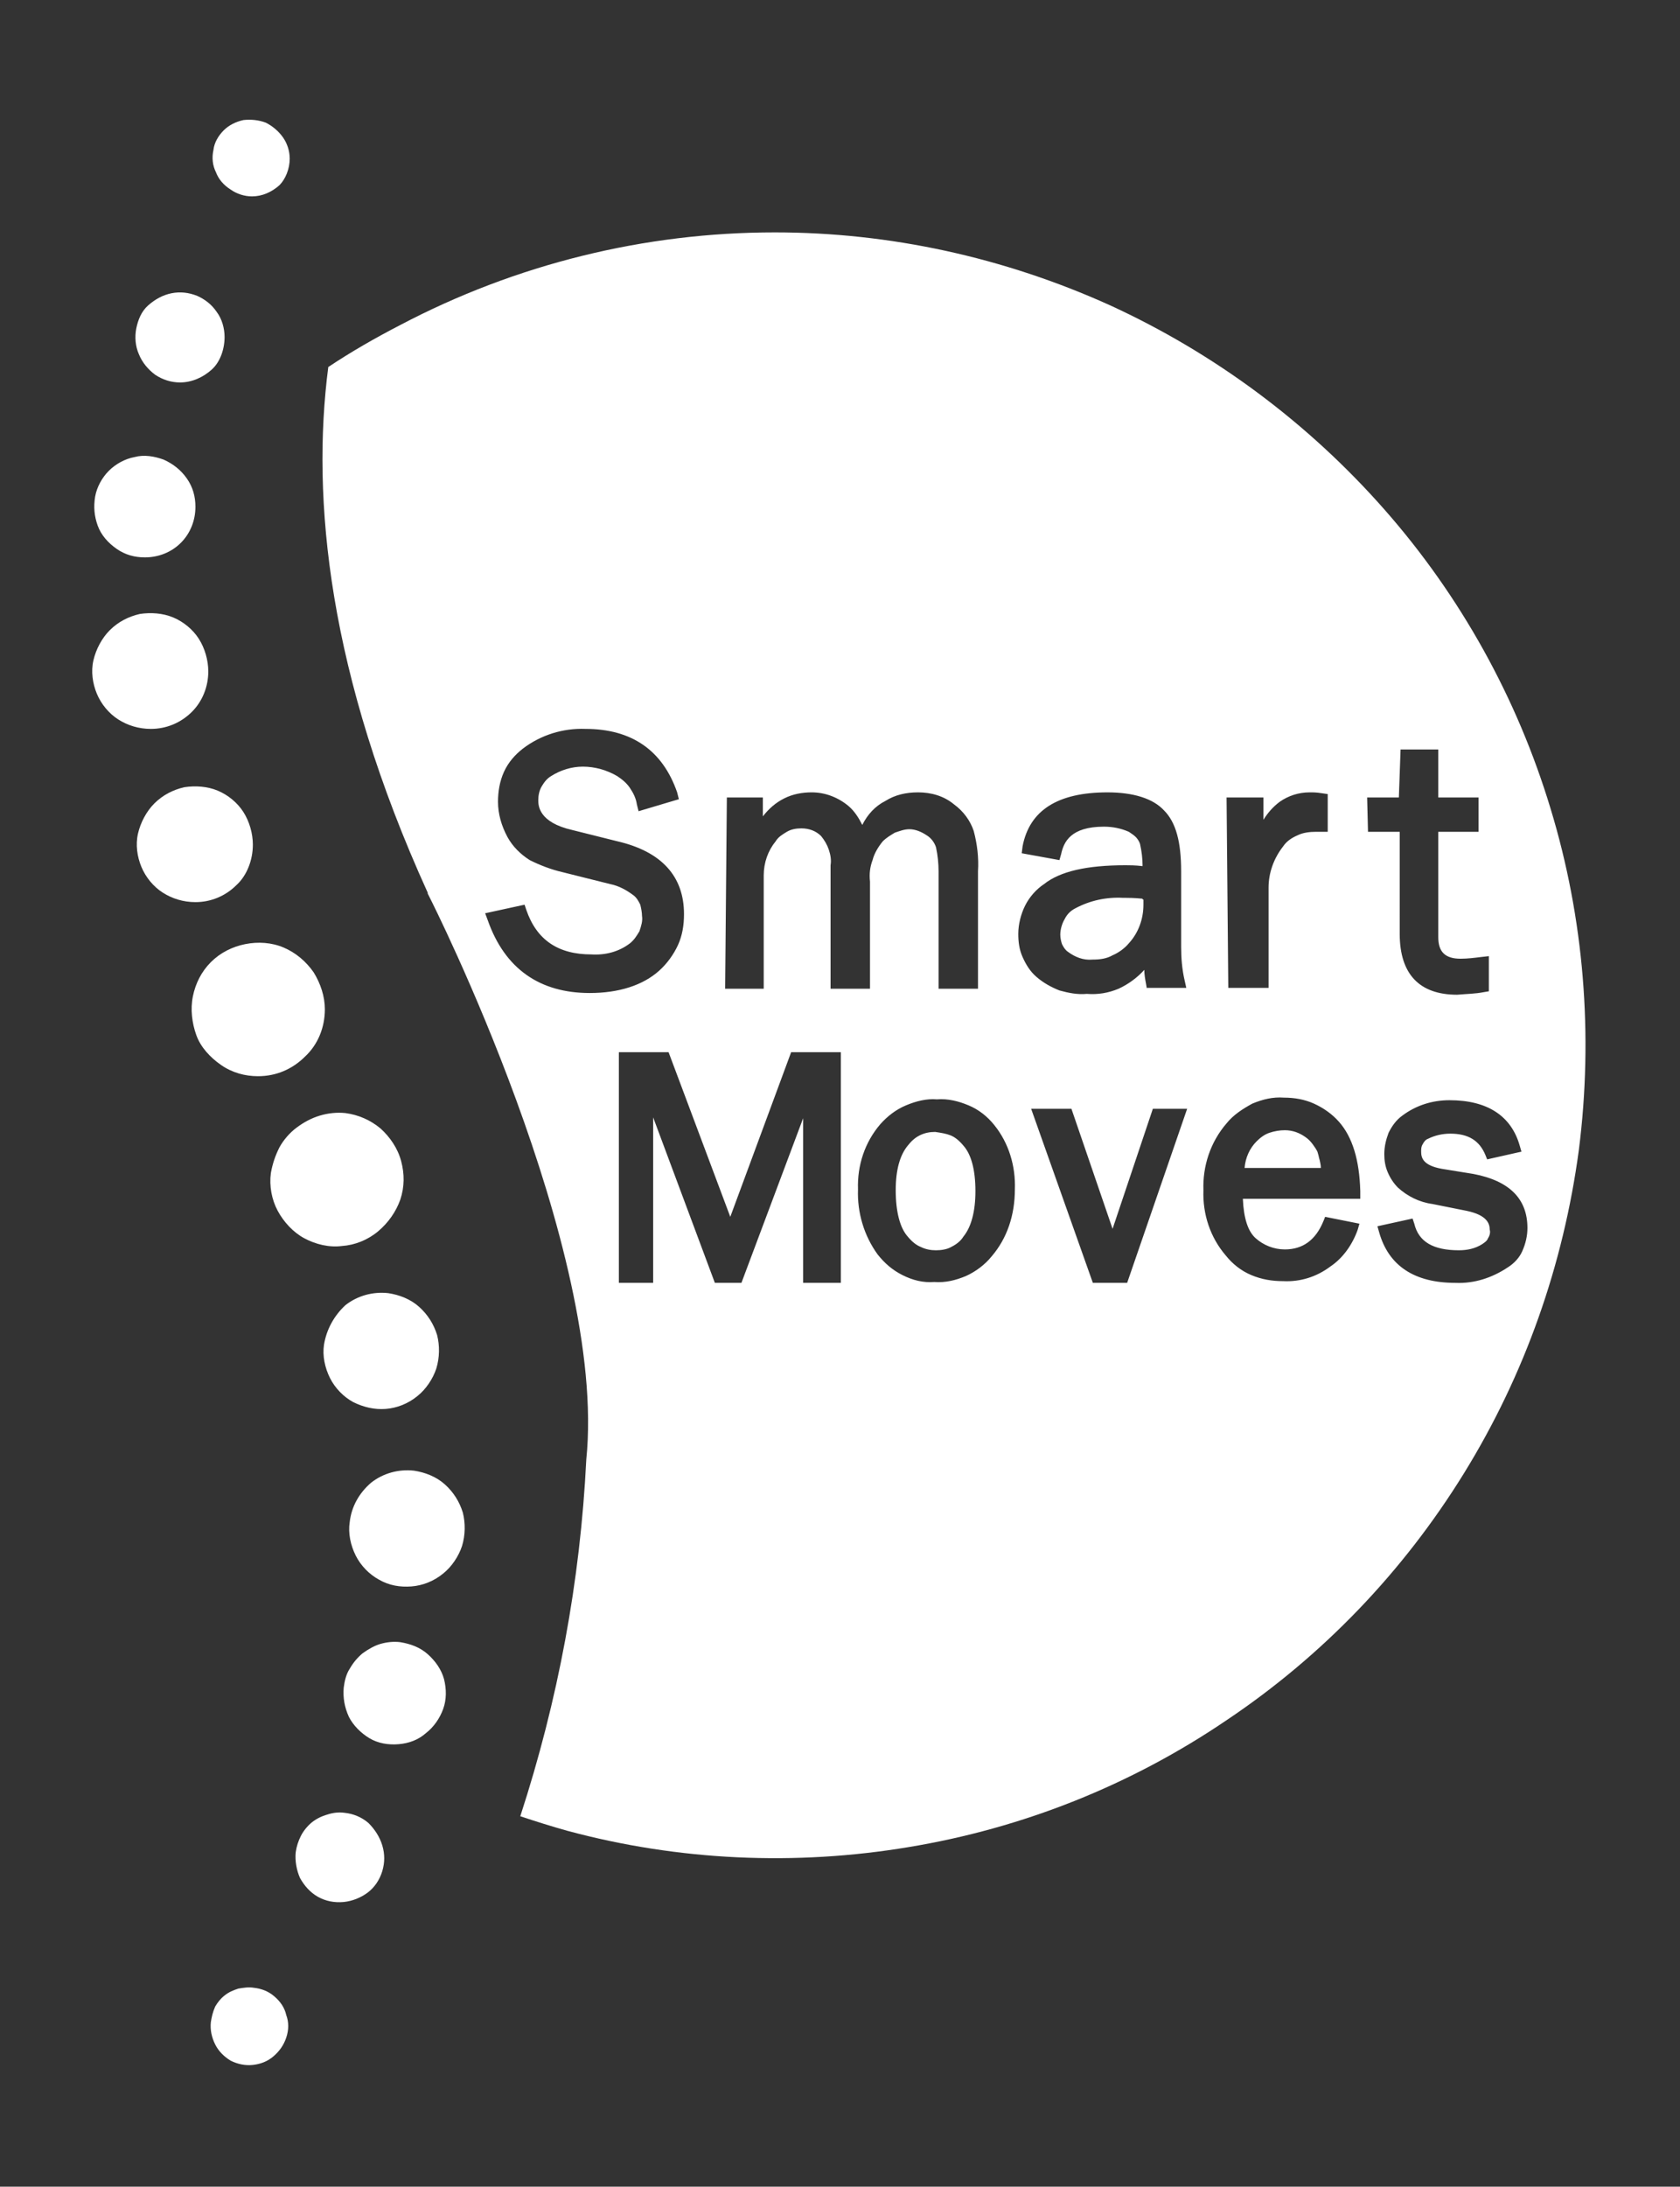 <?xml version="1.0" encoding="utf-8"?>
<!-- Generator: Adobe Illustrator 24.3.0, SVG Export Plug-In . SVG Version: 6.00 Build 0)  -->
<svg version="1.1" id="Layer_1" xmlns="http://www.w3.org/2000/svg" xmlns:xlink="http://www.w3.org/1999/xlink" x="0px" y="0px"
	 viewBox="0 0 196 255" style="enable-background:new 0 0 196 255;" xml:space="preserve">
<rect x="0" y="0" width="196" height="255" fill="#333333" stroke="none"/>
<style type="text/css">
	.st0{fill:#FFFFFF;}
</style>
<path class="st0" d="M33.8,18.5c0-0.9-0.3-1.8-0.8-2.5s-1.2-1.3-2-1.7c-0.8-0.3-1.7-0.4-2.6-0.3c-0.9,0.2-1.7,0.6-2.3,1.2
	s-1.1,1.4-1.2,2.3c-0.2,0.9-0.1,1.8,0.3,2.6c0.3,0.8,0.9,1.5,1.7,2c0.7,0.5,1.6,0.8,2.5,0.8c1.2,0,2.3-0.5,3.2-1.3
	C33.3,20.9,33.8,19.7,33.8,18.5z"/>
<path class="st0" d="M26.2,39.3c0-1-0.3-2.1-0.9-2.9c-0.6-0.9-1.4-1.5-2.3-1.9c-1-0.4-2-0.5-3-0.3c-1,0.2-1.9,0.7-2.7,1.4
	s-1.2,1.7-1.4,2.7c-0.2,1-0.1,2.1,0.3,3c0.4,1,1.1,1.8,1.9,2.4c0.9,0.6,1.9,0.9,2.9,0.9c1.4,0,2.7-0.6,3.7-1.5S26.2,40.7,26.2,39.3z
	"/>
<path class="st0" d="M22.8,59.1c0-1.2-0.3-2.3-1-3.3c-0.7-1-1.6-1.7-2.7-2.2c-1.1-0.4-2.3-0.6-3.4-0.3c-1.1,0.2-2.2,0.8-3,1.6
	c-0.8,0.8-1.4,1.9-1.6,3c-0.2,1.2-0.1,2.3,0.3,3.4c0.4,1.1,1.2,2,2.2,2.7c1,0.7,2.1,1,3.3,1c1.6,0,3.1-0.6,4.2-1.7
	C22.2,62.2,22.8,60.7,22.8,59.1z"/>
<path class="st0" d="M24.3,78.3c0-1.3-0.4-2.7-1.1-3.8c-0.7-1.1-1.8-2-3-2.5c-1.2-0.5-2.6-0.6-3.9-0.4c-1.3,0.3-2.5,0.9-3.5,1.9
	c-0.9,0.9-1.6,2.2-1.9,3.5c-0.3,1.3-0.1,2.7,0.4,3.9c0.5,1.2,1.4,2.3,2.5,3c1.1,0.7,2.4,1.1,3.8,1.1c1.8,0,3.5-0.7,4.8-2
	C23.6,81.8,24.3,80.1,24.3,78.3z"/>
<path class="st0" d="M29.5,98.5c0-1.3-0.4-2.7-1.1-3.8c-0.7-1.1-1.8-2-3-2.5c-1.2-0.5-2.6-0.6-3.9-0.4c-1.3,0.3-2.5,0.9-3.5,1.9
	c-0.9,0.9-1.6,2.2-1.9,3.5c-0.3,1.3-0.1,2.7,0.4,3.9c0.5,1.2,1.4,2.3,2.5,3c1.1,0.7,2.4,1.1,3.8,1.1c1.8,0,3.5-0.7,4.8-2
	C28.8,102.1,29.5,100.3,29.5,98.5z"/>
<path class="st0" d="M37.9,117.7c0-1.5-0.5-3-1.3-4.3c-0.9-1.3-2.1-2.3-3.5-2.9c-1.4-0.6-3-0.7-4.5-0.4c-1.5,0.3-2.9,1-4,2.1
	c-1.1,1.1-1.8,2.5-2.1,4c-0.3,1.5-0.1,3.1,0.4,4.5s1.6,2.6,2.9,3.5c1.3,0.9,2.8,1.3,4.3,1.3c2.1,0,4-0.8,5.5-2.3
	C37.1,121.8,37.9,119.8,37.9,117.7z"/>
<path class="st0" d="M24.6,235.8c-0.1,0.9,0.1,1.8,0.5,2.6c0.4,0.8,1,1.4,1.8,1.9c0.8,0.4,1.7,0.6,2.6,0.5c0.9-0.1,1.7-0.4,2.4-1
	c0.7-0.6,1.2-1.3,1.5-2.2c0.3-0.9,0.3-1.8,0-2.6c-0.2-0.9-0.7-1.6-1.4-2.2c-0.7-0.6-1.5-0.9-2.4-1c-0.6-0.1-1.2,0-1.8,0.1
	c-0.6,0.2-1.1,0.4-1.6,0.8c-0.5,0.4-0.8,0.8-1.1,1.3C24.8,234.7,24.7,235.2,24.6,235.8z"/>
<path class="st0" d="M34.5,216c-0.1,1,0.1,2.1,0.5,3c0.5,0.9,1.2,1.7,2.1,2.2c0.9,0.5,1.9,0.7,3,0.6c1-0.1,2-0.5,2.8-1.1
	c0.8-0.6,1.4-1.5,1.7-2.5c0.3-1,0.3-2,0-3c-0.3-1-0.9-1.9-1.6-2.6c-0.8-0.7-1.8-1.1-2.8-1.2c-0.7-0.1-1.4,0-2,0.2
	c-0.7,0.2-1.3,0.5-1.8,0.9c-0.5,0.4-1,1-1.3,1.6C34.8,214.7,34.6,215.3,34.5,216z"/>
<path class="st0" d="M40.1,196.8c-0.1,1.2,0.1,2.3,0.6,3.4c0.5,1,1.4,1.9,2.4,2.5c1,0.6,2.2,0.8,3.4,0.7c1.2-0.1,2.3-0.5,3.2-1.3
	c0.9-0.7,1.6-1.7,2-2.8c0.4-1.1,0.4-2.3,0.1-3.5c-0.3-1.1-1-2.1-1.9-2.9c-0.9-0.8-2-1.2-3.2-1.4c-0.8-0.1-1.6,0-2.3,0.2
	c-0.7,0.2-1.4,0.6-2.1,1.1c-0.6,0.5-1.1,1.1-1.5,1.8C40.4,195.2,40.2,196,40.1,196.8z"/>
<path class="st0" d="M40.8,177.5c-0.2,1.3,0.1,2.7,0.7,3.9s1.6,2.2,2.7,2.8c1.2,0.7,2.5,0.9,3.8,0.8c1.3-0.1,2.6-0.6,3.7-1.5
	c1-0.8,1.8-2,2.2-3.2c0.4-1.3,0.4-2.7,0.1-3.9c-0.4-1.3-1.1-2.4-2.1-3.3c-1-0.9-2.3-1.4-3.6-1.6c-1.8-0.2-3.6,0.3-5,1.4
	C41.9,174.1,41,175.7,40.8,177.5z"/>
<path class="st0" d="M37.8,156.8c-0.2,1.3,0.1,2.7,0.7,3.9c0.6,1.2,1.6,2.2,2.7,2.8c1.2,0.6,2.5,0.9,3.8,0.8
	c1.3-0.1,2.6-0.6,3.7-1.5c1-0.8,1.8-2,2.2-3.2c0.4-1.3,0.4-2.7,0.1-3.9c-0.4-1.3-1.1-2.4-2.1-3.3s-2.3-1.4-3.6-1.6
	c-1.8-0.2-3.6,0.3-5,1.4C39,153.4,38.1,155,37.8,156.8z"/>
<path class="st0" d="M31.6,136.8c-0.2,1.5,0.1,3.1,0.8,4.4s1.8,2.5,3.1,3.2s2.9,1.1,4.4,0.9c1.5-0.1,3-0.7,4.2-1.7
	c1.2-1,2.1-2.3,2.6-3.7c0.5-1.5,0.5-3,0.1-4.5c-0.4-1.5-1.3-2.8-2.4-3.8c-1.2-1-2.6-1.6-4.1-1.8c-1-0.1-2,0-3,0.3
	c-1,0.3-1.9,0.8-2.7,1.4c-0.8,0.6-1.5,1.4-2,2.3C32.1,134.8,31.8,135.7,31.6,136.8z"/>
<path class="st0" d="M133.3,104.8c-1-0.1-1.7-0.1-2.3-0.1c-1.9-0.1-3.8,0.3-5.5,1.2c-0.6,0.3-1,0.7-1.3,1.3
	c-0.3,0.5-0.5,1.2-0.4,1.8c0,0.4,0.1,0.8,0.2,1.1c0.2,0.4,0.4,0.7,0.7,0.9c0.8,0.6,1.8,1,2.8,0.9c0.8,0,1.6-0.1,2.3-0.5
	c0.7-0.3,1.4-0.8,1.9-1.4c1.1-1.2,1.7-2.8,1.7-4.5C133.3,105.3,133.3,105,133.3,104.8L133.3,104.8z M133.3,104.8
	c-1-0.1-1.7-0.1-2.3-0.1c-1.9-0.1-3.8,0.3-5.5,1.2c-0.6,0.3-1,0.7-1.3,1.3c-0.3,0.5-0.5,1.2-0.4,1.8c0,0.4,0.1,0.8,0.2,1.1
	c0.2,0.4,0.4,0.7,0.7,0.9c0.8,0.6,1.8,1,2.8,0.9c0.8,0,1.6-0.1,2.3-0.5c0.7-0.3,1.4-0.8,1.9-1.4c1.1-1.2,1.7-2.8,1.7-4.5
	C133.3,105.3,133.3,105,133.3,104.8L133.3,104.8z M133.3,104.8c-1-0.1-1.7-0.1-2.3-0.1c-1.9-0.1-3.8,0.3-5.5,1.2
	c-0.6,0.3-1,0.7-1.3,1.3c-0.3,0.5-0.5,1.2-0.5,1.8c0,0.4,0.1,0.8,0.2,1.1c0.2,0.4,0.4,0.7,0.7,0.9c0.8,0.6,1.8,1,2.8,0.9
	c0.8,0,1.6-0.1,2.3-0.5c0.7-0.3,1.4-0.8,1.9-1.4c1.1-1.2,1.7-2.8,1.7-4.5C133.3,105.3,133.3,105,133.3,104.8L133.3,104.8z
	 M133.3,104.8c-1-0.1-1.7-0.1-2.3-0.1c-1.9-0.1-3.8,0.3-5.5,1.2c-0.6,0.3-1,0.7-1.3,1.3c-0.3,0.5-0.5,1.2-0.5,1.8
	c0,0.4,0.1,0.8,0.2,1.1c0.2,0.4,0.4,0.7,0.7,0.9c0.8,0.6,1.8,1,2.8,0.9c0.8,0,1.6-0.1,2.3-0.5c0.7-0.3,1.4-0.8,1.9-1.4
	c1.1-1.2,1.7-2.8,1.7-4.5C133.3,105.3,133.3,105,133.3,104.8L133.3,104.8z M112.4,133.6c-0.4-0.5-0.9-0.9-1.4-1.1
	c-0.6-0.3-1.2-0.4-1.8-0.4c-0.6,0-1.2,0.1-1.8,0.4c-0.6,0.3-1,0.7-1.4,1.2c-0.9,1.1-1.4,2.8-1.4,5.2c0,2.5,0.5,4.4,1.4,5.4
	c0.4,0.5,0.9,0.9,1.4,1.1c0.6,0.3,1.2,0.4,1.8,0.4c0.6,0,1.3-0.1,1.8-0.4c0.6-0.3,1.1-0.7,1.4-1.2c0.9-1.1,1.4-2.9,1.4-5.3
	C113.8,136.4,113.3,134.6,112.4,133.6L112.4,133.6z M133.3,104.8c-1-0.1-1.7-0.1-2.3-0.1c-1.9-0.1-3.8,0.3-5.5,1.2
	c-0.6,0.3-1,0.7-1.3,1.3c-0.3,0.5-0.5,1.2-0.4,1.8c0,0.4,0.1,0.8,0.2,1.1c0.2,0.4,0.4,0.7,0.7,0.9c0.8,0.6,1.8,1,2.8,0.9
	c0.8,0,1.6-0.1,2.3-0.5c0.7-0.3,1.4-0.8,1.9-1.4c1.1-1.2,1.7-2.8,1.7-4.5C133.3,105.3,133.3,105,133.3,104.8L133.3,104.8z
	 M133.3,104.8c-1-0.1-1.7-0.1-2.3-0.1c-1.9-0.1-3.8,0.3-5.5,1.2c-0.6,0.3-1,0.7-1.3,1.3c-0.3,0.5-0.5,1.2-0.4,1.8
	c0,0.4,0.1,0.8,0.2,1.1c0.2,0.4,0.4,0.7,0.7,0.9c0.8,0.6,1.8,1,2.8,0.9c0.8,0,1.6-0.1,2.3-0.5c0.7-0.3,1.4-0.8,1.9-1.4
	c1.1-1.2,1.7-2.8,1.7-4.5C133.3,105.3,133.3,105,133.3,104.8L133.3,104.8z M112.4,133.6c-0.4-0.5-0.9-0.9-1.4-1.1
	c-0.6-0.3-1.2-0.4-1.8-0.4c-0.6,0-1.2,0.1-1.8,0.4c-0.6,0.3-1,0.7-1.4,1.2c-0.9,1.1-1.4,2.8-1.4,5.2c0,2.5,0.5,4.4,1.4,5.4
	c0.4,0.5,0.9,0.9,1.4,1.1c0.6,0.3,1.2,0.4,1.8,0.4c0.6,0,1.3-0.1,1.8-0.4c0.6-0.3,1.1-0.7,1.4-1.2c0.9-1.1,1.4-2.9,1.4-5.3
	C113.8,136.4,113.3,134.6,112.4,133.6L112.4,133.6z M109.1,132c-0.6,0-1.2,0.1-1.8,0.4c-0.6,0.3-1,0.7-1.4,1.2
	c-0.9,1.1-1.4,2.8-1.4,5.2c0,2.5,0.5,4.4,1.4,5.4c0.4,0.5,0.9,0.9,1.4,1.1c0.6,0.3,1.2,0.4,1.8,0.4c0.6,0,1.3-0.1,1.8-0.4
	c0.6-0.3,1.1-0.7,1.4-1.2c0.9-1.1,1.4-2.9,1.4-5.3c0-2.4-0.5-4.2-1.4-5.3c-0.4-0.5-0.9-0.9-1.4-1.1
	C110.4,132.2,109.8,132.1,109.1,132L109.1,132z M131,104.7c-1.9-0.1-3.8,0.3-5.5,1.2c-0.6,0.3-1,0.7-1.3,1.3
	c-0.3,0.5-0.5,1.2-0.4,1.8c0,0.4,0.1,0.8,0.2,1.1c0.2,0.4,0.4,0.7,0.7,0.9c0.8,0.6,1.8,1,2.8,0.9c0.8,0,1.6-0.1,2.3-0.5
	c0.7-0.3,1.4-0.8,1.9-1.4c1.1-1.2,1.7-2.8,1.7-4.5c0-0.2,0-0.4,0-0.6C132.3,104.7,131.5,104.7,131,104.7L131,104.7z M152.3,132.6
	c-0.7-0.5-1.5-0.8-2.4-0.8c-0.6,0-1.2,0.1-1.8,0.3c-0.6,0.2-1.1,0.6-1.5,1c-0.8,0.8-1.3,1.9-1.4,3.1h8.9c-0.1-0.6-0.2-1.3-0.4-1.9
	C153.4,133.7,152.9,133.1,152.3,132.6L152.3,132.6z M175.9,147.8c-1.8,1.2-3.9,1.9-6.1,1.8c-4.8,0-7.8-2-8.9-5.9l-0.2-0.7l4.1-0.9
	l0.2,0.6c0.5,2.1,2.2,3.1,5.2,3.1c1,0,1.9-0.2,2.7-0.7c0.3-0.2,0.6-0.4,0.7-0.7c0.2-0.3,0.3-0.7,0.2-1c0-0.7-0.3-1.7-2.7-2.2l-4-0.8
	c-1.5-0.2-2.9-0.9-4-1.9c-0.5-0.5-0.9-1.1-1.2-1.8c-0.3-0.7-0.4-1.4-0.4-2.1c0-0.9,0.2-1.7,0.5-2.5c0.4-0.8,0.9-1.5,1.6-2
	c1.6-1.2,3.5-1.8,5.5-1.8c4.4,0,7.2,1.8,8.2,5.3l0.2,0.7l-4,0.9l-0.2-0.5c-0.7-1.7-2-2.5-4.1-2.5c-0.9,0-1.8,0.2-2.6,0.6
	c-0.3,0.1-0.5,0.4-0.6,0.6c-0.2,0.3-0.2,0.6-0.2,0.9c0,0.7,0.2,1.6,2.4,2l3.7,0.6c4.2,0.8,6.3,2.9,6.3,6.3c0,0.9-0.2,1.8-0.6,2.7
	C177.3,146.6,176.7,147.3,175.9,147.8L175.9,147.8z M159.5,93h3.7l0.2-5.6h4.4V93h4.7v4h-4.7v12.3c0,1.7,0.8,2.5,2.6,2.5
	c0.8,0,1.6-0.1,2.4-0.2l0.9-0.1v4.1l-0.6,0.1c-1,0.2-2,0.2-3.1,0.3c-4.4,0-6.7-2.4-6.7-7.1V97h-3.7L159.5,93z M158.7,139.8h-13.7
	c0.1,2.3,0.6,3.8,1.5,4.6c0.9,0.8,2.1,1.3,3.4,1.3c2.1,0,3.6-1.1,4.5-3.3l0.2-0.5l4,0.8l-0.2,0.7c-0.6,1.7-1.7,3.3-3.2,4.3
	c-1.6,1.2-3.5,1.8-5.5,1.7c-1.3,0-2.5-0.2-3.7-0.7c-1.2-0.5-2.2-1.3-3-2.3c-1.8-2.1-2.7-4.8-2.6-7.6c-0.1-2.8,0.8-5.6,2.7-7.8
	c0.8-1,1.9-1.7,3-2.3c1.2-0.5,2.4-0.8,3.7-0.7c1.2,0,2.4,0.2,3.5,0.7c1.1,0.5,2.1,1.2,2.9,2.1c1.6,1.8,2.4,4.5,2.5,8.1L158.7,139.8z
	 M133.8,115.3l-0.1-0.6c-0.1-0.5-0.2-1.1-0.2-1.6c-0.8,0.9-1.9,1.7-3,2.2c-1.2,0.5-2.4,0.7-3.7,0.6c-1.1,0.1-2.1-0.1-3.2-0.4
	c-1-0.4-1.9-0.9-2.7-1.6c-0.7-0.6-1.2-1.4-1.6-2.3c-0.4-0.9-0.5-1.8-0.5-2.7c0-1.1,0.3-2.3,0.8-3.3c0.5-1,1.3-1.9,2.2-2.5
	c1.9-1.5,5-2.2,9.5-2.2c0.5,0,1.1,0,2,0.1c0-0.9-0.1-1.7-0.3-2.6c-0.1-0.3-0.3-0.6-0.5-0.8c-0.2-0.2-0.5-0.4-0.8-0.6
	c-0.9-0.4-1.9-0.6-2.9-0.6c-3.9,0-4.7,1.8-5,3.2l-0.2,0.7l-4.4-0.8l0.1-0.8c0.8-4.2,4.1-6.3,9.9-6.3c3,0,5.3,0.7,6.6,2.1
	c1.4,1.4,2,3.7,2,7.1v8.8c0,1.3,0.1,2.6,0.4,3.9l0.2,0.9H133.8z M131.5,149.6h-4l-7.2-20.3h4.7l4.8,14l4.7-14h4L131.5,149.6z
	 M115.7,146.5c-0.8,1-1.9,1.8-3,2.3c-1.2,0.5-2.4,0.8-3.7,0.7c-1.3,0.1-2.5-0.2-3.7-0.8c-1.2-0.6-2.1-1.4-2.9-2.4
	c-1.6-2.2-2.4-4.9-2.3-7.6c-0.1-2.8,0.8-5.5,2.6-7.6c0.8-0.9,1.8-1.7,3-2.2s2.4-0.8,3.6-0.7c1.3-0.1,2.5,0.2,3.7,0.7
	c1.2,0.5,2.2,1.3,3,2.3c1.7,2.1,2.5,4.8,2.4,7.5C118.4,141.7,117.5,144.4,115.7,146.5L115.7,146.5z M98.1,149.6h-4.4v-19.2
	l-7.2,19.2h-3.1l-7.2-19.3v19.3h-4v-26.9H78l7.2,19.2l7.1-19.2h5.8L98.1,149.6z M56.9,107.3l-0.3-0.8l4.6-1l0.2,0.6
	c1.2,3.5,3.7,5.2,7.6,5.2c1.6,0.1,3.2-0.3,4.5-1.3c0.5-0.4,0.8-0.9,1.1-1.4c0.2-0.6,0.4-1.2,0.3-1.8c0-0.4-0.1-0.9-0.2-1.3
	c-0.2-0.4-0.4-0.8-0.8-1.1c-0.8-0.6-1.7-1.1-2.7-1.3l-5.6-1.4c-1.3-0.3-2.6-0.8-3.8-1.4c-1.1-0.7-2-1.6-2.6-2.7
	c-0.7-1.3-1.1-2.7-1.1-4.1c0-1.2,0.2-2.4,0.7-3.5c0.5-1.1,1.3-2,2.2-2.7c2.1-1.6,4.7-2.4,7.3-2.3c5.4,0,9,2.5,10.7,7.4l0.2,0.8
	l-4.7,1.4l-0.2-0.8c-0.1-0.7-0.4-1.3-0.8-1.9c-0.4-0.6-0.9-1-1.5-1.4c-1.2-0.7-2.6-1.1-4-1.1c-1.3,0-2.6,0.4-3.7,1.1
	c-0.5,0.3-0.8,0.7-1.1,1.2c-0.3,0.5-0.4,1.1-0.4,1.6c0,0.6,0,2.6,4,3.5l5.2,1.3c5.2,1.2,7.8,4.1,7.8,8.5c0,1.3-0.2,2.5-0.7,3.6
	c-0.5,1.1-1.3,2.2-2.2,3c-1.9,1.7-4.7,2.6-8.1,2.6C63,115.8,58.9,113,56.9,107.3L56.9,107.3z M84.8,93h4.2v2.2
	c0.7-0.9,1.5-1.6,2.5-2.1s2.1-0.7,3.2-0.7c1.6,0,3.1,0.6,4.3,1.6c0.7,0.6,1.2,1.4,1.6,2.2c0.6-1.2,1.5-2.2,2.7-2.8
	c1.1-0.7,2.4-1,3.8-1c1.5,0,3,0.4,4.2,1.4c1.1,0.8,1.9,1.9,2.3,3.1c0.4,1.5,0.6,3.1,0.5,4.7v13.7h-4.6v-13.7c0-0.9-0.1-1.9-0.3-2.8
	c-0.2-0.6-0.6-1.1-1.1-1.4c-0.6-0.4-1.3-0.7-2-0.7c-0.6,0-1.1,0.2-1.7,0.4c-0.5,0.3-1,0.6-1.4,1c-0.5,0.6-1,1.4-1.2,2.2
	c-0.3,0.8-0.4,1.6-0.3,2.5v12.5h-4.6v-14.4c0.1-0.6,0-1.2-0.2-1.8c-0.2-0.6-0.5-1.1-0.9-1.6c-0.6-0.6-1.4-0.9-2.3-0.9
	c-0.6,0-1.2,0.1-1.7,0.4c-0.5,0.3-1,0.6-1.3,1.1c-0.9,1.1-1.4,2.5-1.4,4v13.2h-4.5L84.8,93z M143.1,93h4.3v2.6
	c0.5-0.8,1.1-1.5,1.9-2.1c1-0.7,2.2-1.1,3.5-1.1c0.4,0,0.8,0,1.4,0.1l0.7,0.1V97h-1.4c-0.7,0-1.5,0.1-2.1,0.4
	c-0.7,0.3-1.3,0.7-1.7,1.3c-1.1,1.4-1.7,3.1-1.7,4.8v11.7h-4.7L143.1,93z M90.4,27.1c-15.2,0-30.2,3.7-43.7,10.8
	c-2.9,1.5-5.7,3.1-8.4,4.9c-2,15.4,0,35.8,11.6,61.3v0.1c0.1,0.2,0.2,0.4,0.3,0.6c0,0,20.7,40.9,18.2,65.4
	c-0.7,14.2-3.3,28.1-7.7,41.6c1.8,0.6,3.7,1.2,5.5,1.7c13,3.5,26.6,4.1,39.8,1.9c13.3-2.2,25.9-7.2,37.1-14.8
	c11.2-7.5,20.6-17.3,27.7-28.8c7.1-11.5,11.6-24.3,13.4-37.7c1.7-13.4,0.6-27-3.3-39.8c-3.9-12.9-10.5-24.8-19.4-34.9
	c-8.9-10.1-19.8-18.2-32-23.8C117.1,30,103.8,27.1,90.4,27.1L90.4,27.1z M112.4,133.6c-0.4-0.5-0.9-0.9-1.4-1.1
	c-0.6-0.3-1.2-0.4-1.8-0.4c-0.6,0-1.2,0.1-1.8,0.4c-0.6,0.3-1,0.7-1.4,1.2c-0.9,1.1-1.4,2.8-1.4,5.2c0,2.5,0.5,4.4,1.4,5.4
	c0.4,0.5,0.9,0.9,1.4,1.1c0.6,0.3,1.2,0.4,1.8,0.4c0.6,0,1.3-0.1,1.8-0.4c0.6-0.3,1.1-0.7,1.4-1.2c0.9-1.1,1.4-2.9,1.4-5.3
	C113.8,136.4,113.3,134.6,112.4,133.6L112.4,133.6z M133.3,104.8c-1-0.1-1.7-0.1-2.3-0.1c-1.9-0.1-3.8,0.3-5.5,1.2
	c-0.6,0.3-1,0.7-1.3,1.3c-0.3,0.5-0.5,1.2-0.5,1.8c0,0.4,0.1,0.8,0.2,1.1c0.2,0.4,0.4,0.7,0.7,0.9c0.8,0.6,1.8,1,2.8,0.9
	c0.8,0,1.6-0.1,2.3-0.5c0.7-0.3,1.4-0.8,1.9-1.4c1.1-1.2,1.7-2.8,1.7-4.5C133.3,105.3,133.3,105,133.3,104.8L133.3,104.8z
	 M153.7,134.4c-0.3-0.7-0.8-1.4-1.4-1.8c-0.7-0.5-1.5-0.8-2.4-0.8c-0.6,0-1.2,0.1-1.8,0.3c-0.6,0.2-1.1,0.6-1.5,1
	c-0.8,0.8-1.3,1.9-1.4,3.1h8.9C154.1,135.7,153.9,135,153.7,134.4L153.7,134.4z M153.7,134.4c-0.3-0.7-0.8-1.4-1.4-1.8
	c-0.7-0.5-1.5-0.8-2.4-0.8c-0.6,0-1.2,0.1-1.8,0.3c-0.6,0.2-1.1,0.6-1.5,1c-0.8,0.8-1.3,1.9-1.4,3.1h8.9
	C154.1,135.7,153.9,135,153.7,134.4L153.7,134.4z M133.3,104.8c-1-0.1-1.7-0.1-2.3-0.1c-1.9-0.1-3.8,0.3-5.5,1.2
	c-0.6,0.3-1,0.7-1.3,1.3c-0.3,0.5-0.5,1.2-0.5,1.8c0,0.4,0.1,0.8,0.2,1.1c0.2,0.4,0.4,0.7,0.7,0.9c0.8,0.6,1.8,1,2.8,0.9
	c0.8,0,1.6-0.1,2.3-0.5c0.7-0.3,1.4-0.8,1.9-1.4c1.1-1.2,1.7-2.8,1.7-4.5C133.3,105.3,133.3,105,133.3,104.8L133.3,104.8z
	 M112.4,133.6c-0.4-0.5-0.9-0.9-1.4-1.1s-1.2-0.4-1.8-0.4c-0.6,0-1.2,0.1-1.8,0.4c-0.6,0.3-1,0.7-1.4,1.2c-0.9,1.1-1.4,2.8-1.4,5.2
	c0,2.5,0.5,4.4,1.4,5.4c0.4,0.5,0.9,0.9,1.4,1.1c0.6,0.3,1.2,0.4,1.8,0.4c0.6,0,1.3-0.1,1.8-0.4c0.6-0.3,1.1-0.7,1.4-1.2
	c0.9-1.1,1.4-2.9,1.4-5.3C113.8,136.4,113.3,134.6,112.4,133.6L112.4,133.6z M112.4,133.6c-0.4-0.5-0.9-0.9-1.4-1.1
	c-0.6-0.3-1.2-0.4-1.8-0.4c-0.6,0-1.2,0.1-1.8,0.4c-0.6,0.3-1,0.7-1.4,1.2c-0.9,1.1-1.4,2.8-1.4,5.2c0,2.5,0.5,4.4,1.4,5.4
	c0.4,0.5,0.9,0.9,1.4,1.1c0.6,0.3,1.2,0.4,1.8,0.4c0.6,0,1.3-0.1,1.8-0.4c0.6-0.3,1.1-0.7,1.4-1.2c0.9-1.1,1.4-2.9,1.4-5.3
	C113.8,136.4,113.3,134.6,112.4,133.6L112.4,133.6z M133.3,104.8c-1-0.1-1.7-0.1-2.3-0.1c-1.9-0.1-3.8,0.3-5.5,1.2
	c-0.6,0.3-1,0.7-1.3,1.3s-0.5,1.2-0.4,1.8c0,0.4,0.1,0.8,0.2,1.1c0.2,0.4,0.4,0.7,0.7,0.9c0.8,0.6,1.8,1,2.8,0.9
	c0.8,0,1.6-0.1,2.3-0.5c0.7-0.3,1.4-0.8,1.9-1.4c1.1-1.2,1.7-2.8,1.7-4.5C133.3,105.3,133.3,105,133.3,104.8L133.3,104.8z
	 M133.3,104.8c-1-0.1-1.7-0.1-2.3-0.1c-1.9-0.1-3.8,0.3-5.5,1.2c-0.6,0.3-1,0.7-1.3,1.3c-0.3,0.5-0.5,1.2-0.5,1.8
	c0,0.4,0.1,0.8,0.2,1.1c0.2,0.4,0.4,0.7,0.7,0.9c0.8,0.6,1.8,1,2.8,0.9c0.8,0,1.6-0.1,2.3-0.5c0.7-0.3,1.4-0.8,1.9-1.4
	c1.1-1.2,1.7-2.8,1.7-4.5C133.3,105.3,133.3,105,133.3,104.8L133.3,104.8z M112.4,133.6c-0.4-0.5-0.9-0.9-1.4-1.1
	c-0.6-0.3-1.2-0.4-1.8-0.4c-0.6,0-1.2,0.1-1.8,0.4c-0.6,0.3-1,0.7-1.4,1.2c-0.9,1.1-1.4,2.8-1.4,5.2c0,2.5,0.5,4.4,1.4,5.4
	c0.4,0.5,0.9,0.9,1.4,1.1c0.6,0.3,1.2,0.4,1.8,0.4c0.6,0,1.3-0.1,1.8-0.4s1.1-0.7,1.4-1.2c0.9-1.1,1.4-2.9,1.4-5.3
	C113.8,136.4,113.3,134.6,112.4,133.6L112.4,133.6z M133.3,104.8c-1-0.1-1.7-0.1-2.3-0.1c-1.9-0.1-3.8,0.3-5.5,1.2
	c-0.6,0.3-1,0.7-1.3,1.3c-0.3,0.5-0.5,1.2-0.5,1.8c0,0.4,0.1,0.8,0.2,1.1c0.2,0.4,0.4,0.7,0.7,0.9c0.8,0.6,1.8,1,2.8,0.9
	c0.8,0,1.6-0.1,2.3-0.5c0.7-0.3,1.4-0.8,1.9-1.4c1.1-1.2,1.7-2.8,1.7-4.5C133.3,105.3,133.3,105,133.3,104.8L133.3,104.8z
	 M133.3,104.8c-1-0.1-1.7-0.1-2.3-0.1c-1.9-0.1-3.8,0.3-5.5,1.2c-0.6,0.3-1,0.7-1.3,1.3c-0.3,0.5-0.5,1.2-0.4,1.8
	c0,0.4,0.1,0.8,0.2,1.1c0.2,0.4,0.4,0.7,0.7,0.9c0.8,0.6,1.8,1,2.8,0.9c0.8,0,1.6-0.1,2.3-0.5s1.4-0.8,1.9-1.4
	c1.1-1.2,1.7-2.8,1.7-4.5C133.3,105.3,133.3,105,133.3,104.8L133.3,104.8z M133.3,104.8c-1-0.1-1.7-0.1-2.3-0.1
	c-1.9-0.1-3.8,0.3-5.5,1.2c-0.6,0.3-1,0.7-1.3,1.3c-0.3,0.5-0.5,1.2-0.4,1.8c0,0.4,0.1,0.8,0.2,1.1c0.2,0.4,0.4,0.7,0.7,0.9
	c0.8,0.6,1.8,1,2.8,0.9c0.8,0,1.6-0.1,2.3-0.5s1.4-0.8,1.9-1.4c1.1-1.2,1.7-2.8,1.7-4.5C133.3,105.3,133.3,105,133.3,104.8
	L133.3,104.8z M133.3,104.8c-1-0.1-1.7-0.1-2.3-0.1c-1.9-0.1-3.8,0.3-5.5,1.2c-0.6,0.3-1,0.7-1.3,1.3c-0.3,0.5-0.5,1.2-0.4,1.8
	c0,0.4,0.1,0.8,0.2,1.1c0.2,0.4,0.4,0.7,0.7,0.9c0.8,0.6,1.8,1,2.8,0.9c0.8,0,1.6-0.1,2.3-0.5c0.7-0.3,1.4-0.8,1.9-1.4
	c1.1-1.2,1.7-2.8,1.7-4.5C133.3,105.3,133.3,105,133.3,104.8"/>
</svg>

